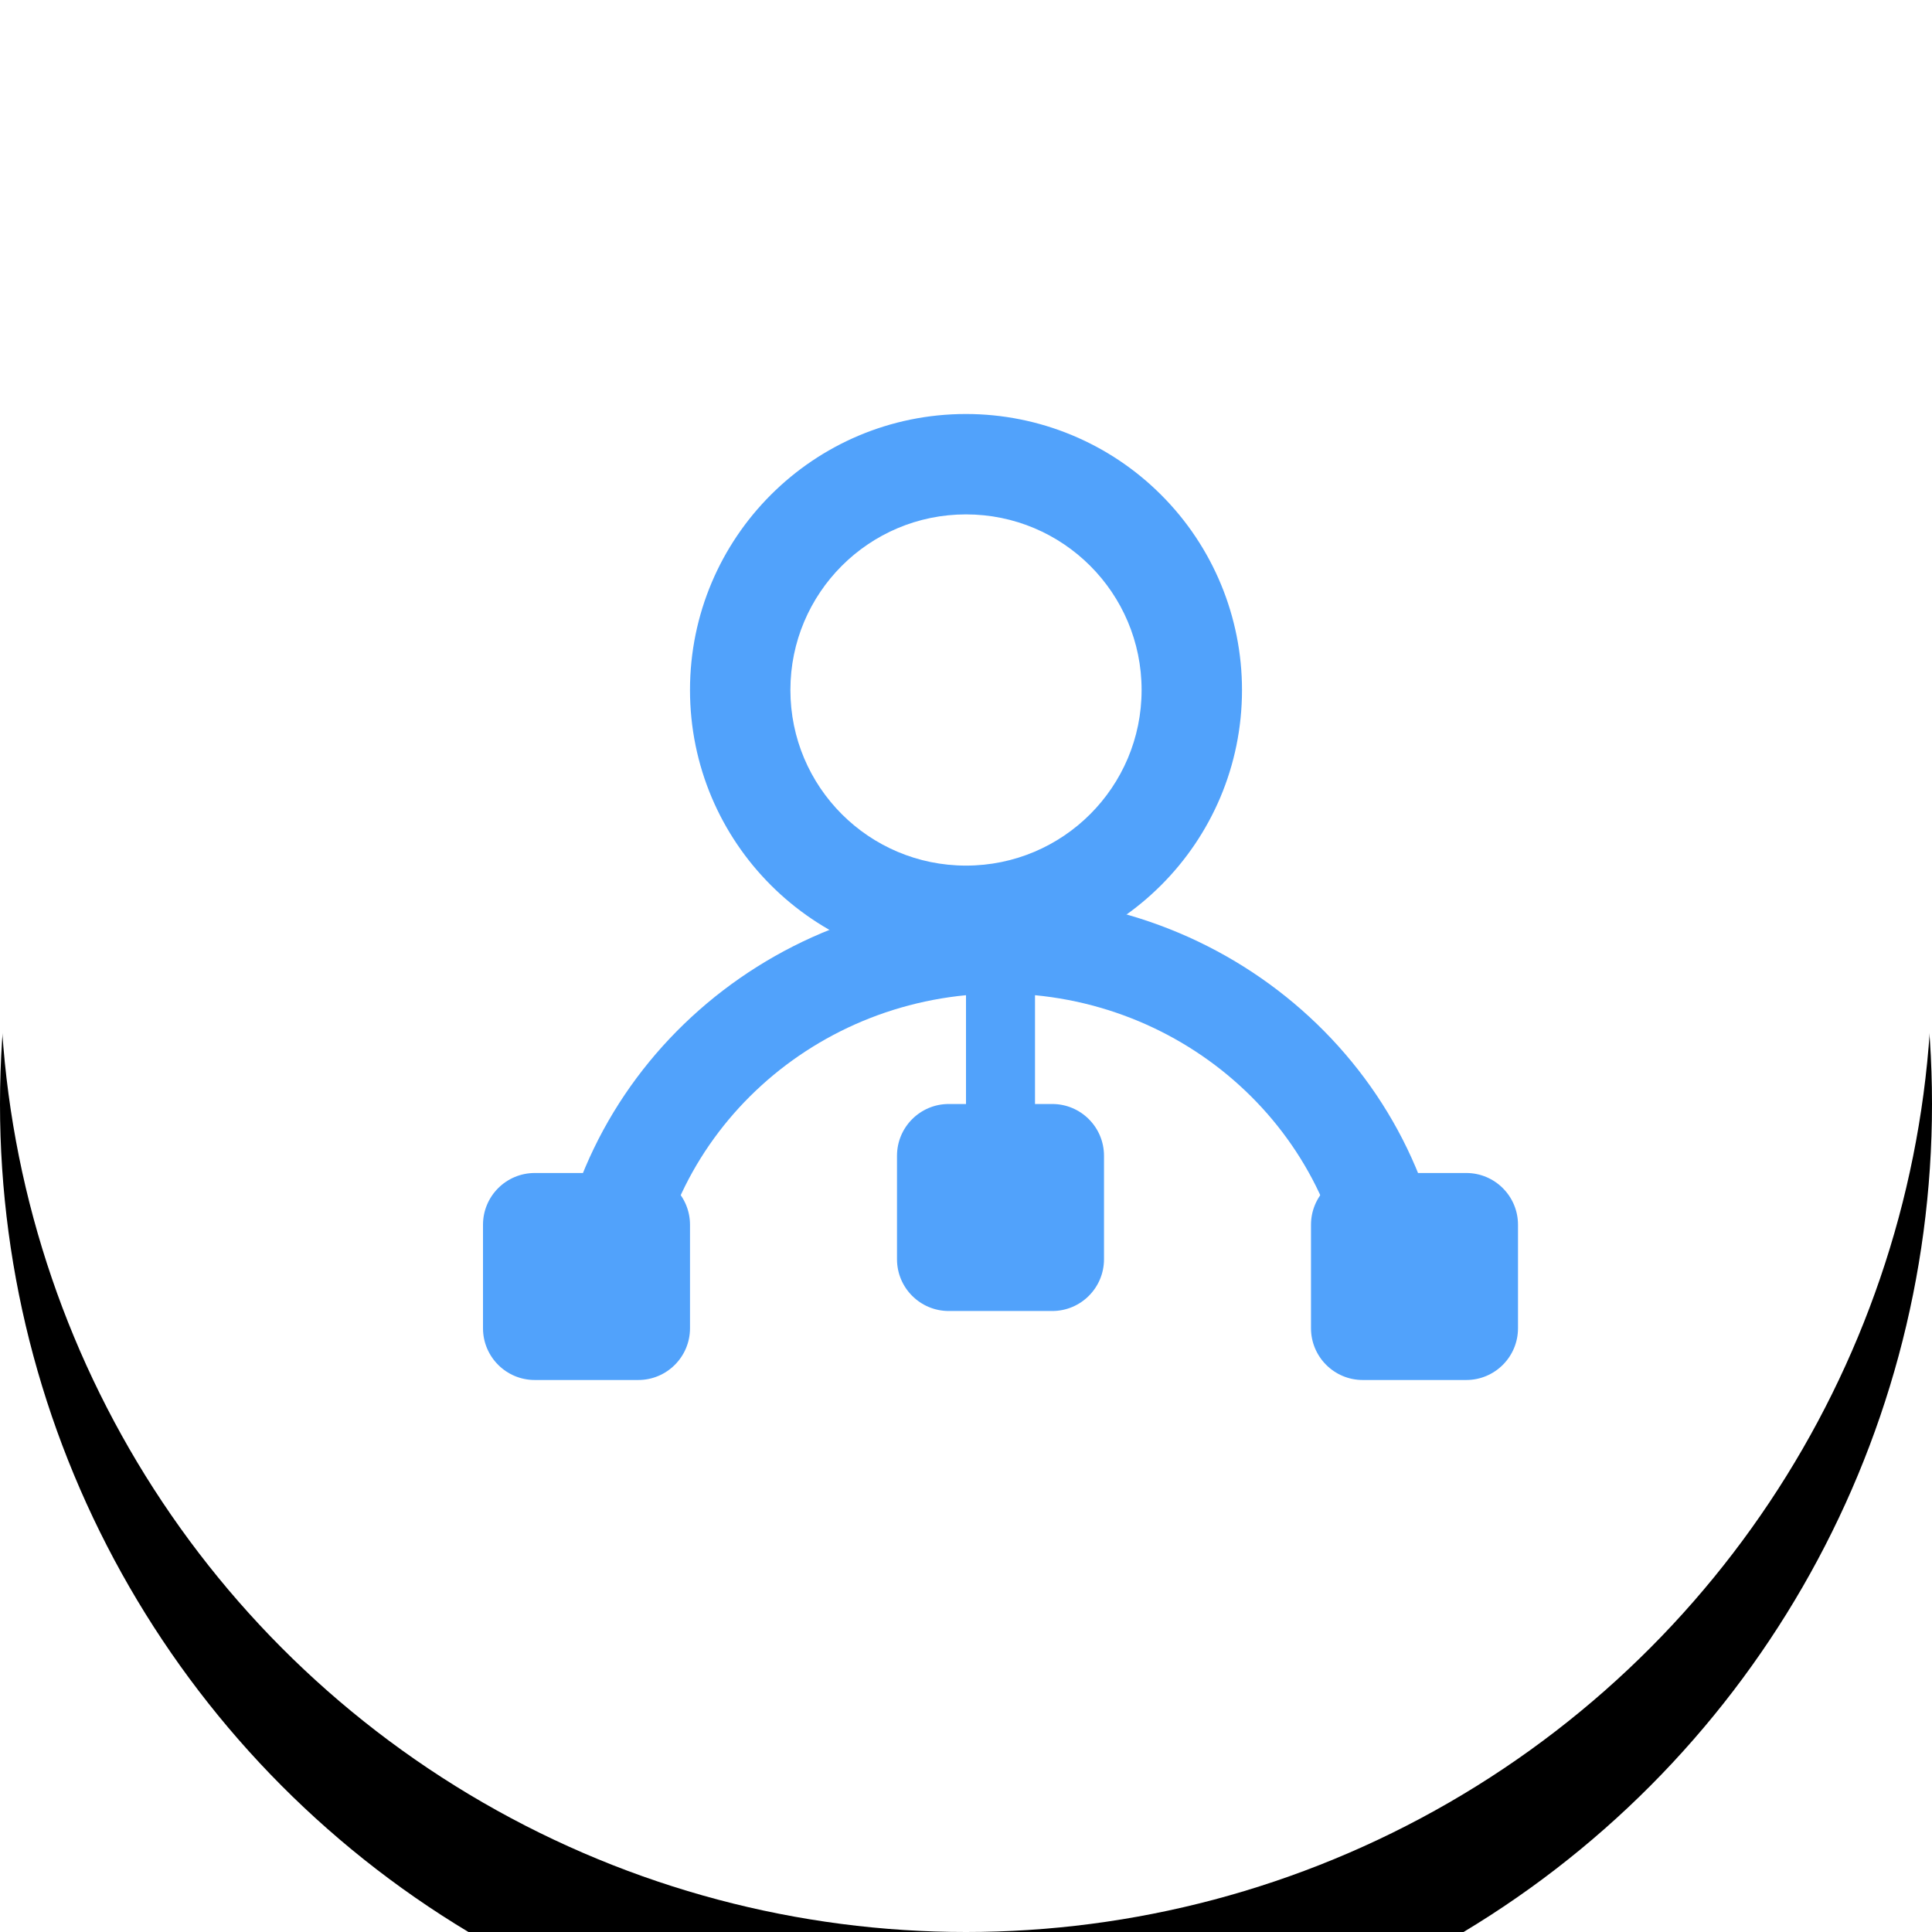 <?xml version="1.0" encoding="UTF-8"?>
<svg width="28px" height="28px" viewBox="0 0 28 28" version="1.1" xmlns="http://www.w3.org/2000/svg" xmlns:xlink="http://www.w3.org/1999/xlink">
    <title>Proxy圆</title>
    <defs>
        <circle id="path-1" cx="14" cy="14" r="14"></circle>
        <filter x="-25.0%" y="-17.9%" width="150.0%" height="150.0%" filterUnits="objectBoundingBox" id="filter-2">
            <feOffset dx="0" dy="2" in="SourceAlpha" result="shadowOffsetOuter1"></feOffset>
            <feGaussianBlur stdDeviation="2" in="shadowOffsetOuter1" result="shadowBlurOuter1"></feGaussianBlur>
            <feColorMatrix values="0 0 0 0 0.373   0 0 0 0 0.384   0 0 0 0 0.412  0 0 0 0.1 0" type="matrix" in="shadowBlurOuter1"></feColorMatrix>
        </filter>
    </defs>
    <g id="Proxy圆" stroke="none" stroke-width="1" fill="none" fill-rule="evenodd">
        <g id="椭圆形备份-3">
            <use fill="black" fill-opacity="1" filter="url(#filter-2)" xlink:href="#path-1"></use>
            <use fill="#FFFFFF" fill-rule="evenodd" xlink:href="#path-1"></use>
        </g>
        <g id="代理商" transform="translate(7, 6)" fill="#51A2FB" fill-rule="nonzero">
            <path d="M7,1.455 C8.406,1.455 9.545,2.594 9.545,4 C9.545,5.406 8.406,6.545 7,6.545 C5.594,6.545 4.455,5.406 4.455,4 C4.455,2.594 5.594,1.455 7,1.455 M7,0 C4.791,0 3,1.791 3,4 C3,6.209 4.791,8 7,8 C9.209,8 11,6.209 11,4 C11,2.939 10.579,1.922 9.828,1.172 C9.078,0.421 8.061,0 7,0" id="形状"></path>
            <path d="M2.25,14 L0.75,14 C0.336,14 0,13.664 0,13.25 L0,11.75 C0,11.336 0.336,11 0.75,11 L2.25,11 C2.664,11 3,11.336 3,11.75 L3,13.25 C3,13.664 2.664,14 2.25,14" id="路径"></path>
            <path d="M14.25,14 L12.75,14 C12.336,14 12,13.664 12,13.25 L12,11.75 C12,11.336 12.336,11 12.75,11 L14.25,11 C14.664,11 15,11.336 15,11.75 L15,13.25 C15,13.664 14.664,14 14.25,14" id="路径"></path>
            <path d="M8.25,13 L6.75,13 C6.336,13 6,12.664 6,12.25 L6,10.75 C6,10.336 6.336,10 6.75,10 L8.25,10 C8.664,10 9,10.336 9,10.75 L9,12.25 C9,12.664 8.664,13 8.25,13" id="路径"></path>
            <path d="M7.5,8.399 C10.167,8.402 12.378,10.41 12.568,13 L14,13 C13.815,9.636 10.96,7 7.5,7 C4.04,7 1.185,9.636 1,13 L2.432,13 C2.622,10.41 4.833,8.402 7.5,8.399" id="路径"></path>
            <polygon id="路径" points="7 7 8 7 8 11 7 11"></polygon>
        </g>
    </g>
</svg>